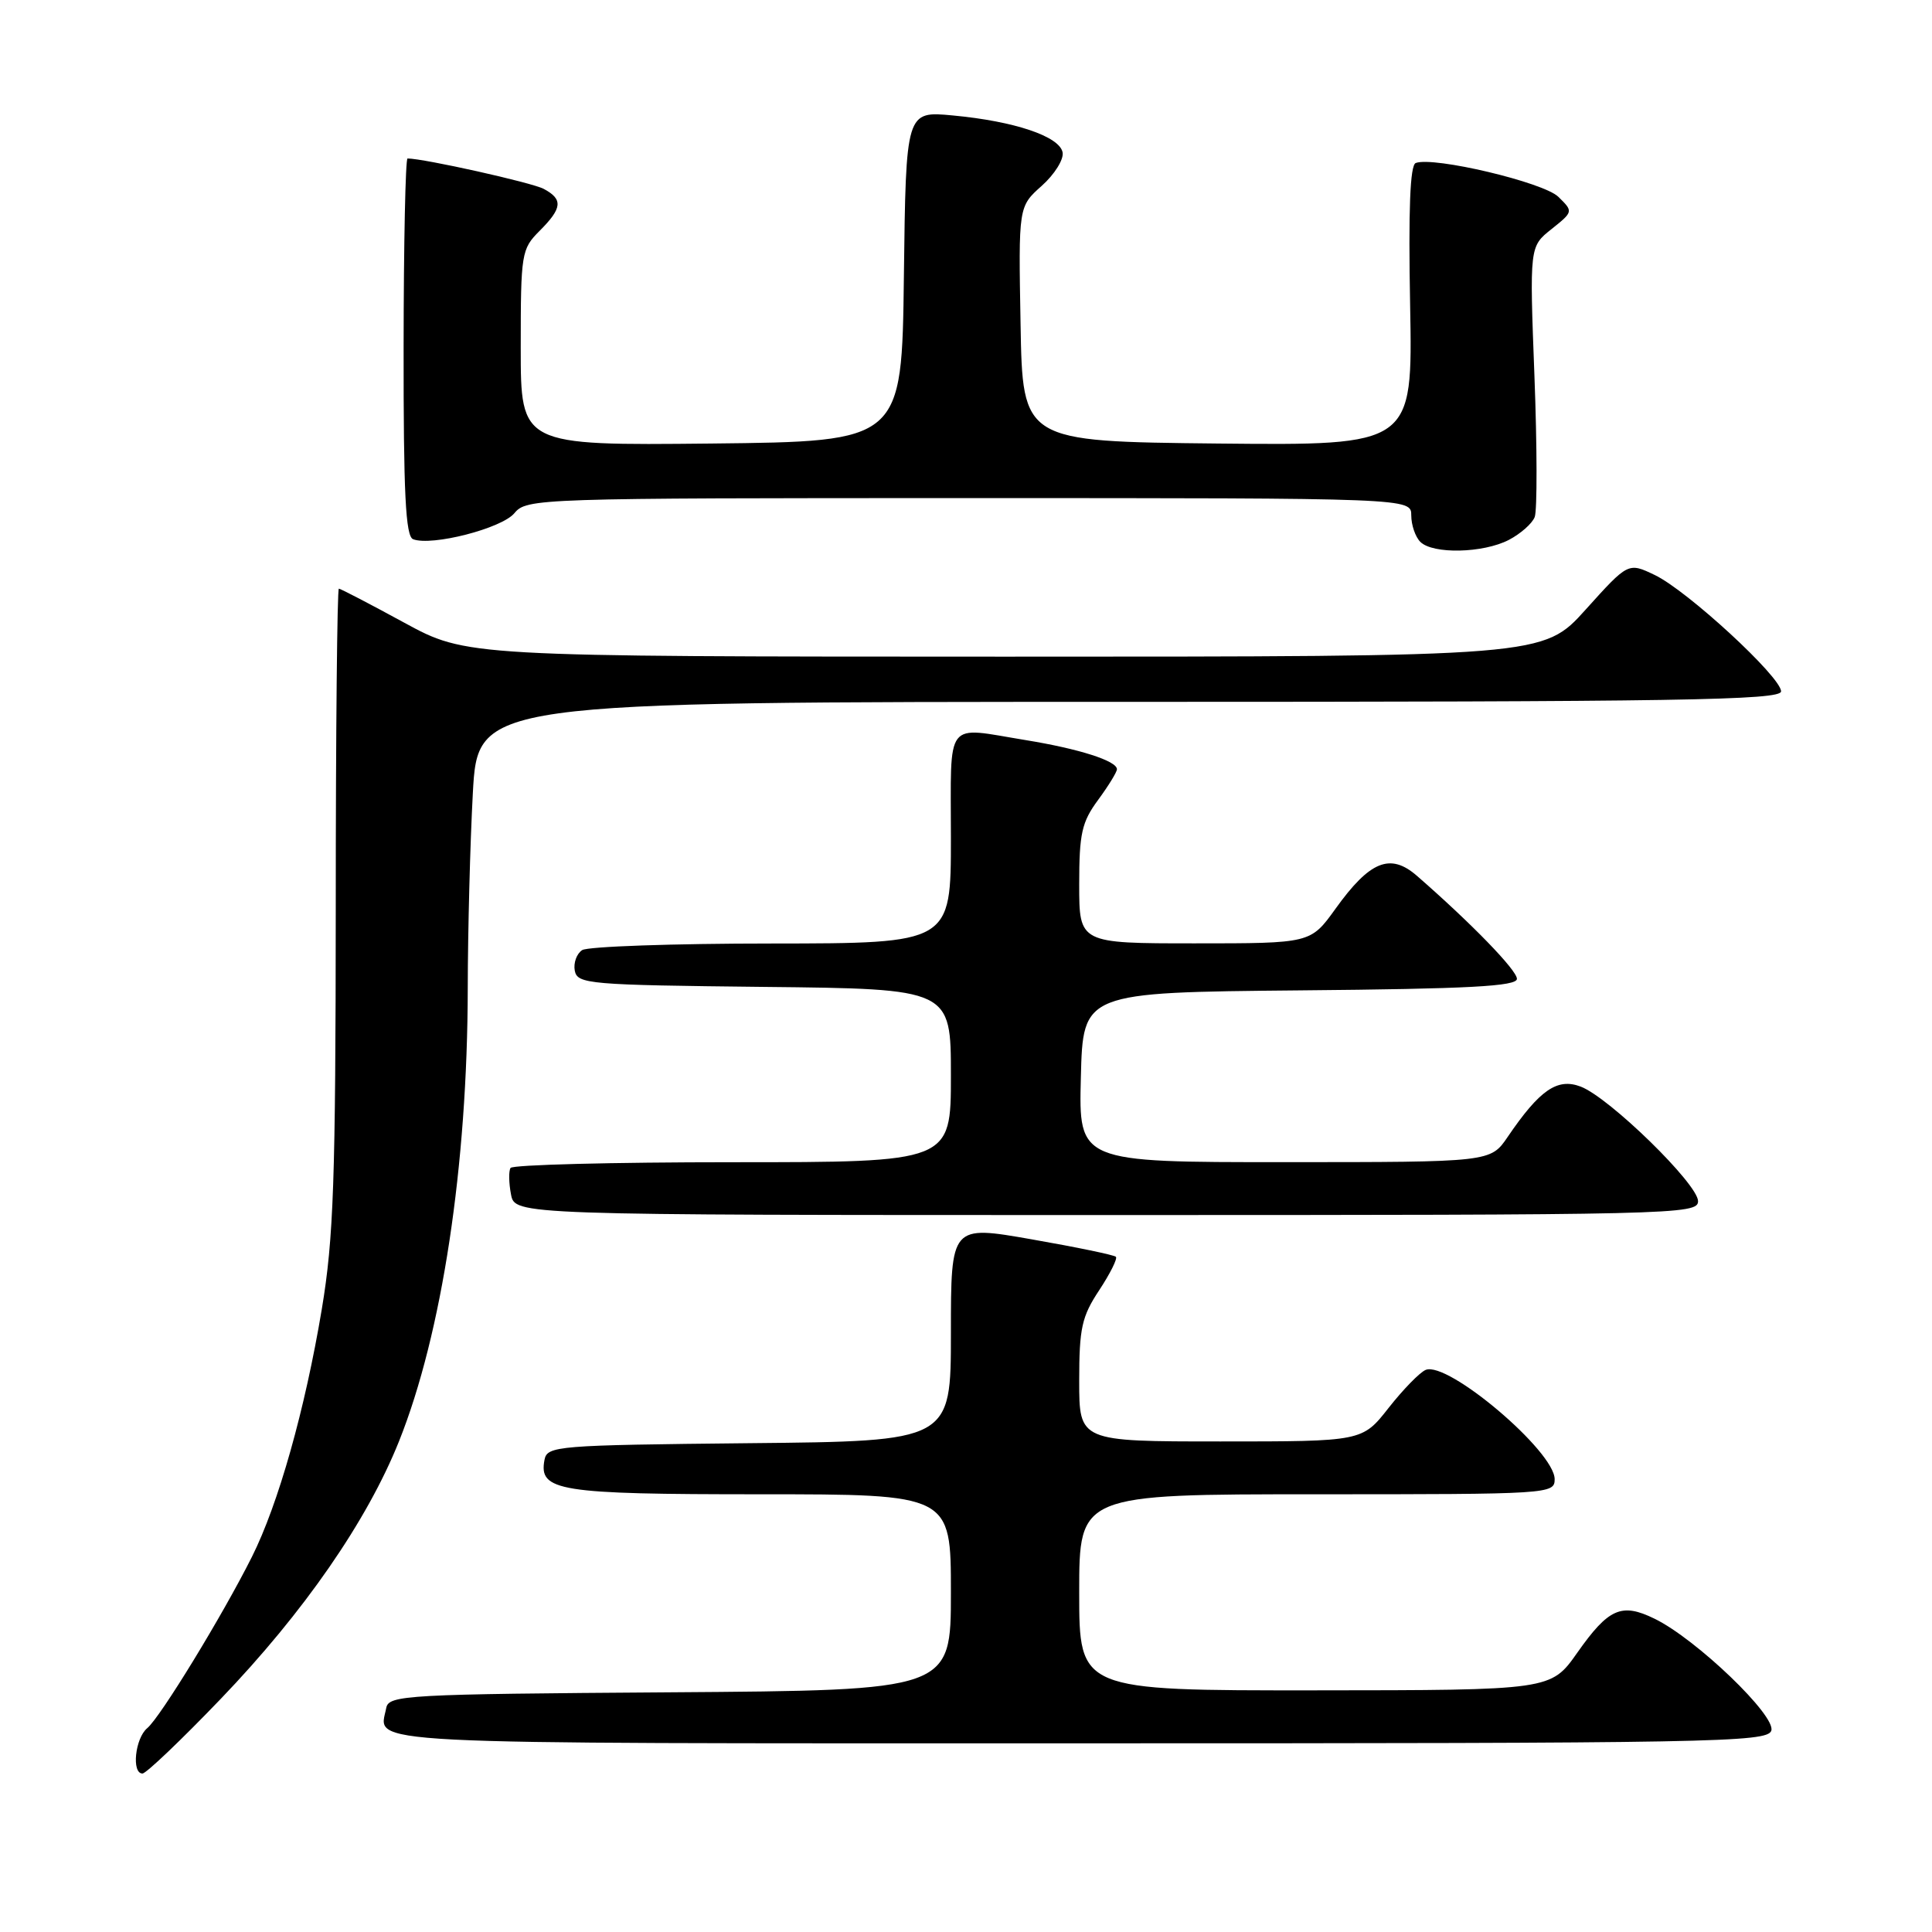 <?xml version="1.0" encoding="UTF-8" standalone="no"?>
<!DOCTYPE svg PUBLIC "-//W3C//DTD SVG 1.1//EN" "http://www.w3.org/Graphics/SVG/1.1/DTD/svg11.dtd" >
<svg xmlns="http://www.w3.org/2000/svg" xmlns:xlink="http://www.w3.org/1999/xlink" version="1.1" viewBox="0 0 256 256">
 <g >
 <path fill="currentColor"
d=" M 29.23 225.13 C 40.27 213.63 48.65 201.52 52.87 190.98 C 58.57 176.73 61.95 154.45 61.98 130.91 C 61.99 123.43 62.29 111.84 62.65 105.16 C 63.31 93.00 63.31 93.00 149.65 93.00 C 222.56 93.00 236.00 92.78 236.00 91.61 C 236.00 89.70 223.56 78.24 219.26 76.19 C 215.75 74.51 215.75 74.51 210.12 80.76 C 204.50 87.01 204.50 87.01 133.15 87.01 C 61.81 87.00 61.81 87.00 53.55 82.50 C 49.01 80.03 45.12 78.00 44.90 78.00 C 44.68 78.00 44.49 97.01 44.49 120.25 C 44.47 156.51 44.21 164.05 42.64 173.47 C 40.42 186.76 36.88 199.32 33.37 206.31 C 29.49 214.05 21.24 227.56 19.51 228.99 C 17.90 230.33 17.41 235.00 18.88 235.00 C 19.36 235.00 24.02 230.56 29.23 225.13 Z  M 234.70 229.34 C 235.43 227.42 224.75 217.16 219.22 214.48 C 214.86 212.35 213.15 213.10 209.00 218.99 C 205.50 223.96 205.50 223.96 174.25 223.98 C 143.00 224.00 143.00 224.00 143.00 211.00 C 143.00 198.00 143.00 198.00 174.50 198.00 C 205.34 198.00 206.00 197.96 206.00 196.00 C 206.00 192.31 191.84 180.31 188.91 181.52 C 188.13 181.84 185.93 184.10 184.00 186.55 C 180.51 191.00 180.51 191.00 161.75 191.00 C 143.00 191.00 143.00 191.00 143.00 182.98 C 143.00 175.98 143.34 174.45 145.65 170.96 C 147.10 168.76 148.10 166.76 147.86 166.53 C 147.62 166.29 142.61 165.25 136.71 164.22 C 126.00 162.34 126.00 162.34 126.00 176.66 C 126.00 190.97 126.00 190.97 99.26 191.23 C 73.74 191.49 72.51 191.59 72.15 193.43 C 71.36 197.58 73.96 198.00 100.69 198.00 C 126.00 198.00 126.00 198.00 126.00 210.99 C 126.00 223.98 126.00 223.98 88.76 224.24 C 53.75 224.48 51.51 224.61 51.18 226.31 C 50.23 231.24 45.46 231.00 143.00 231.00 C 227.02 231.00 234.11 230.87 234.70 229.34 Z  M 225.00 159.16 C 225.00 156.90 213.24 145.42 209.45 143.98 C 206.35 142.80 204.02 144.41 199.78 150.64 C 197.50 153.99 197.50 153.99 170.22 153.99 C 142.93 154.00 142.93 154.00 143.22 142.75 C 143.50 131.50 143.50 131.50 172.25 131.23 C 194.67 131.03 201.00 130.69 201.00 129.70 C 201.00 128.56 195.00 122.37 187.76 116.06 C 184.22 112.97 181.51 114.07 176.95 120.43 C 173.66 125.00 173.66 125.00 158.33 125.00 C 143.00 125.00 143.00 125.00 143.00 117.19 C 143.00 110.44 143.34 108.93 145.50 106.00 C 146.87 104.14 148.00 102.30 148.00 101.93 C 148.00 100.82 142.98 99.22 135.92 98.07 C 125.06 96.30 126.00 95.08 126.00 111.00 C 126.00 125.00 126.00 125.00 102.25 125.02 C 89.19 125.02 77.89 125.42 77.15 125.89 C 76.41 126.36 75.97 127.59 76.16 128.62 C 76.51 130.39 77.96 130.52 101.26 130.77 C 126.00 131.03 126.00 131.03 126.00 142.52 C 126.00 154.00 126.00 154.00 97.06 154.00 C 81.14 154.00 67.91 154.34 67.65 154.76 C 67.39 155.17 67.42 156.75 67.71 158.26 C 68.23 161.00 68.23 161.00 146.62 161.00 C 222.08 161.00 225.00 160.93 225.00 159.16 Z  M 199.93 71.54 C 201.48 70.73 203.03 69.37 203.36 68.50 C 203.69 67.63 203.68 59.22 203.32 49.80 C 202.67 32.67 202.67 32.67 205.58 30.36 C 208.48 28.04 208.48 28.03 206.49 26.08 C 204.54 24.16 189.94 20.70 187.59 21.60 C 186.84 21.89 186.61 27.75 186.85 40.53 C 187.19 59.03 187.19 59.03 161.35 58.77 C 135.50 58.50 135.50 58.50 135.23 42.94 C 134.95 27.37 134.95 27.37 138.04 24.62 C 139.73 23.11 140.98 21.12 140.80 20.19 C 140.39 18.07 134.42 16.06 126.27 15.30 C 120.04 14.71 120.04 14.71 119.77 36.61 C 119.50 58.50 119.50 58.50 94.25 58.77 C 69.00 59.03 69.00 59.03 69.00 46.06 C 69.00 33.56 69.09 33.00 71.50 30.59 C 74.51 27.58 74.63 26.41 72.05 25.03 C 70.51 24.20 56.16 21.00 54.00 21.00 C 53.73 21.00 53.49 32.24 53.48 45.98 C 53.46 65.41 53.74 71.07 54.74 71.45 C 57.21 72.40 66.48 70.02 68.16 68.00 C 69.79 66.04 71.05 66.00 128.41 66.00 C 187.00 66.00 187.00 66.00 187.00 68.30 C 187.00 69.56 187.54 71.14 188.20 71.80 C 189.85 73.45 196.51 73.31 199.93 71.54 Z "/>
</g>
</svg>